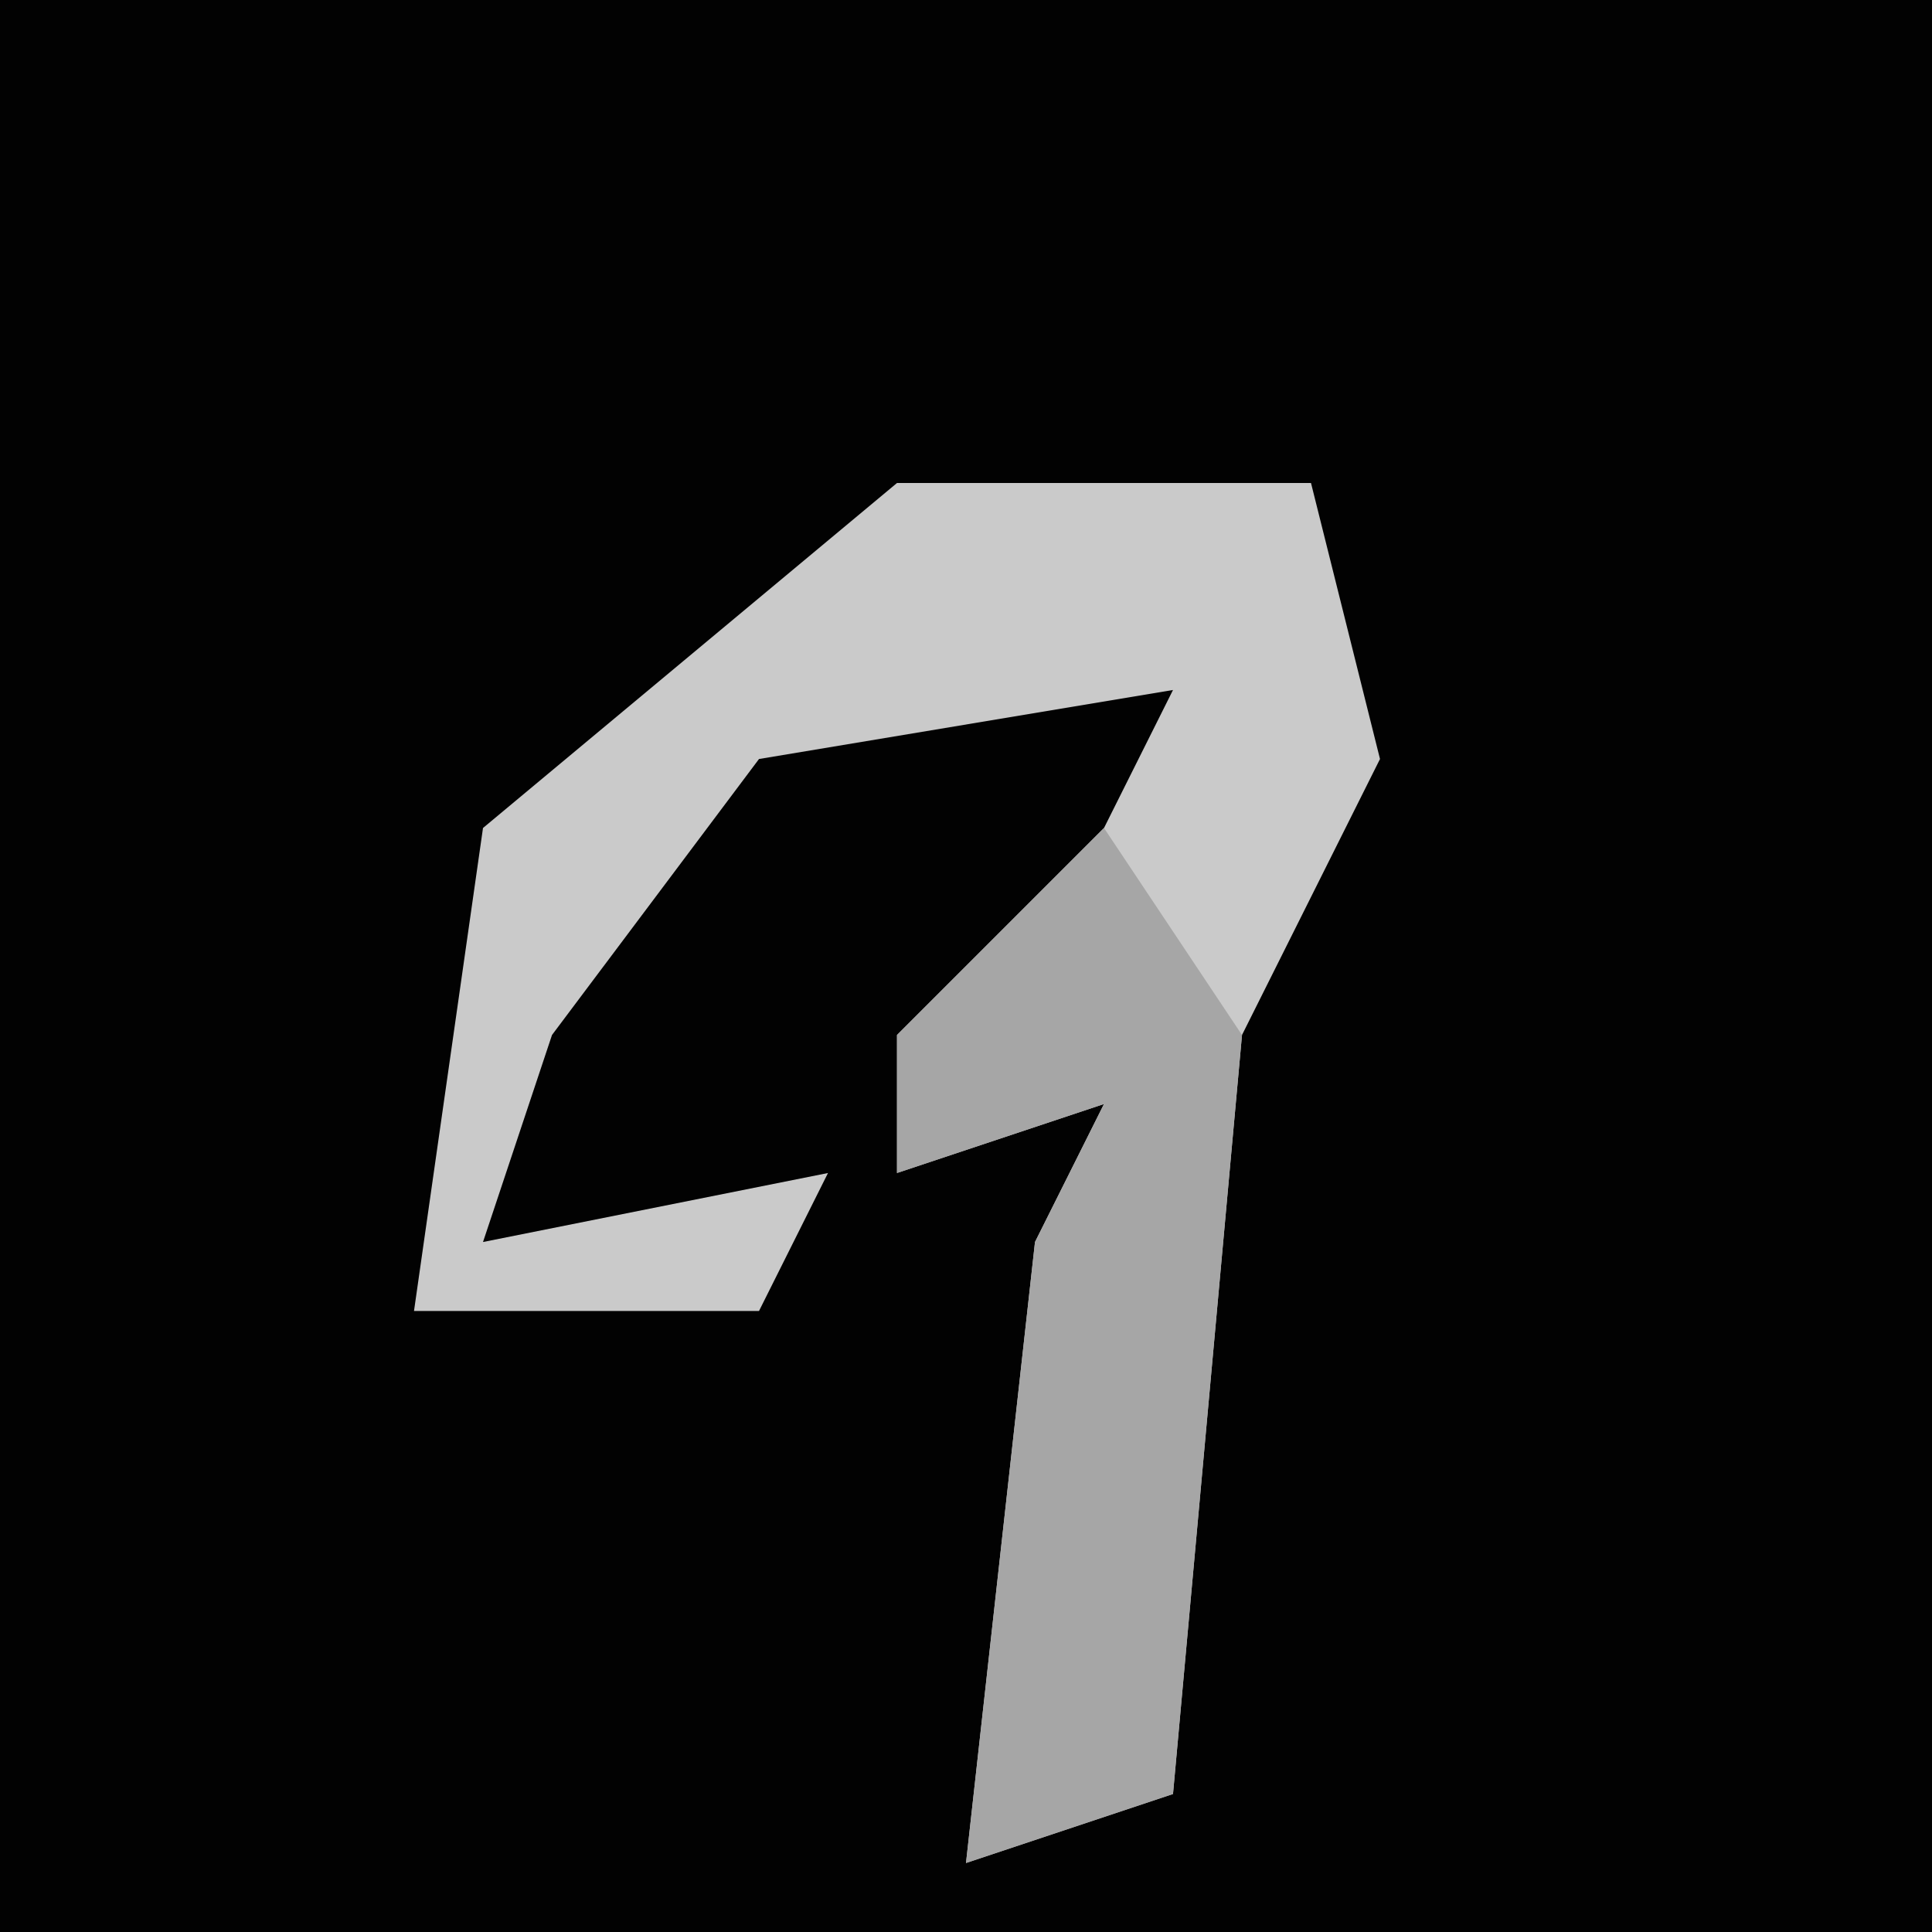 <?xml version="1.0" encoding="UTF-8"?>
<svg version="1.1" xmlns="http://www.w3.org/2000/svg" width="28" height="28">
<path d="M0,0 L28,0 L28,28 L0,28 Z " fill="#020202" transform="translate(0,0)"/>
<path d="M0,0 L6,0 L7,4 L5,8 L4,19 L1,20 L2,11 L3,9 L0,10 L0,8 L3,5 L4,3 L-2,4 L-5,8 L-6,11 L-1,10 L-2,12 L-7,12 L-6,5 Z " fill="#CACACA" transform="translate(13,7)"/>
<path d="M0,0 L2,3 L1,14 L-2,15 L-1,6 L0,4 L-3,5 L-3,3 Z " fill="#A6A6A6" transform="translate(16,12)"/>
</svg>
